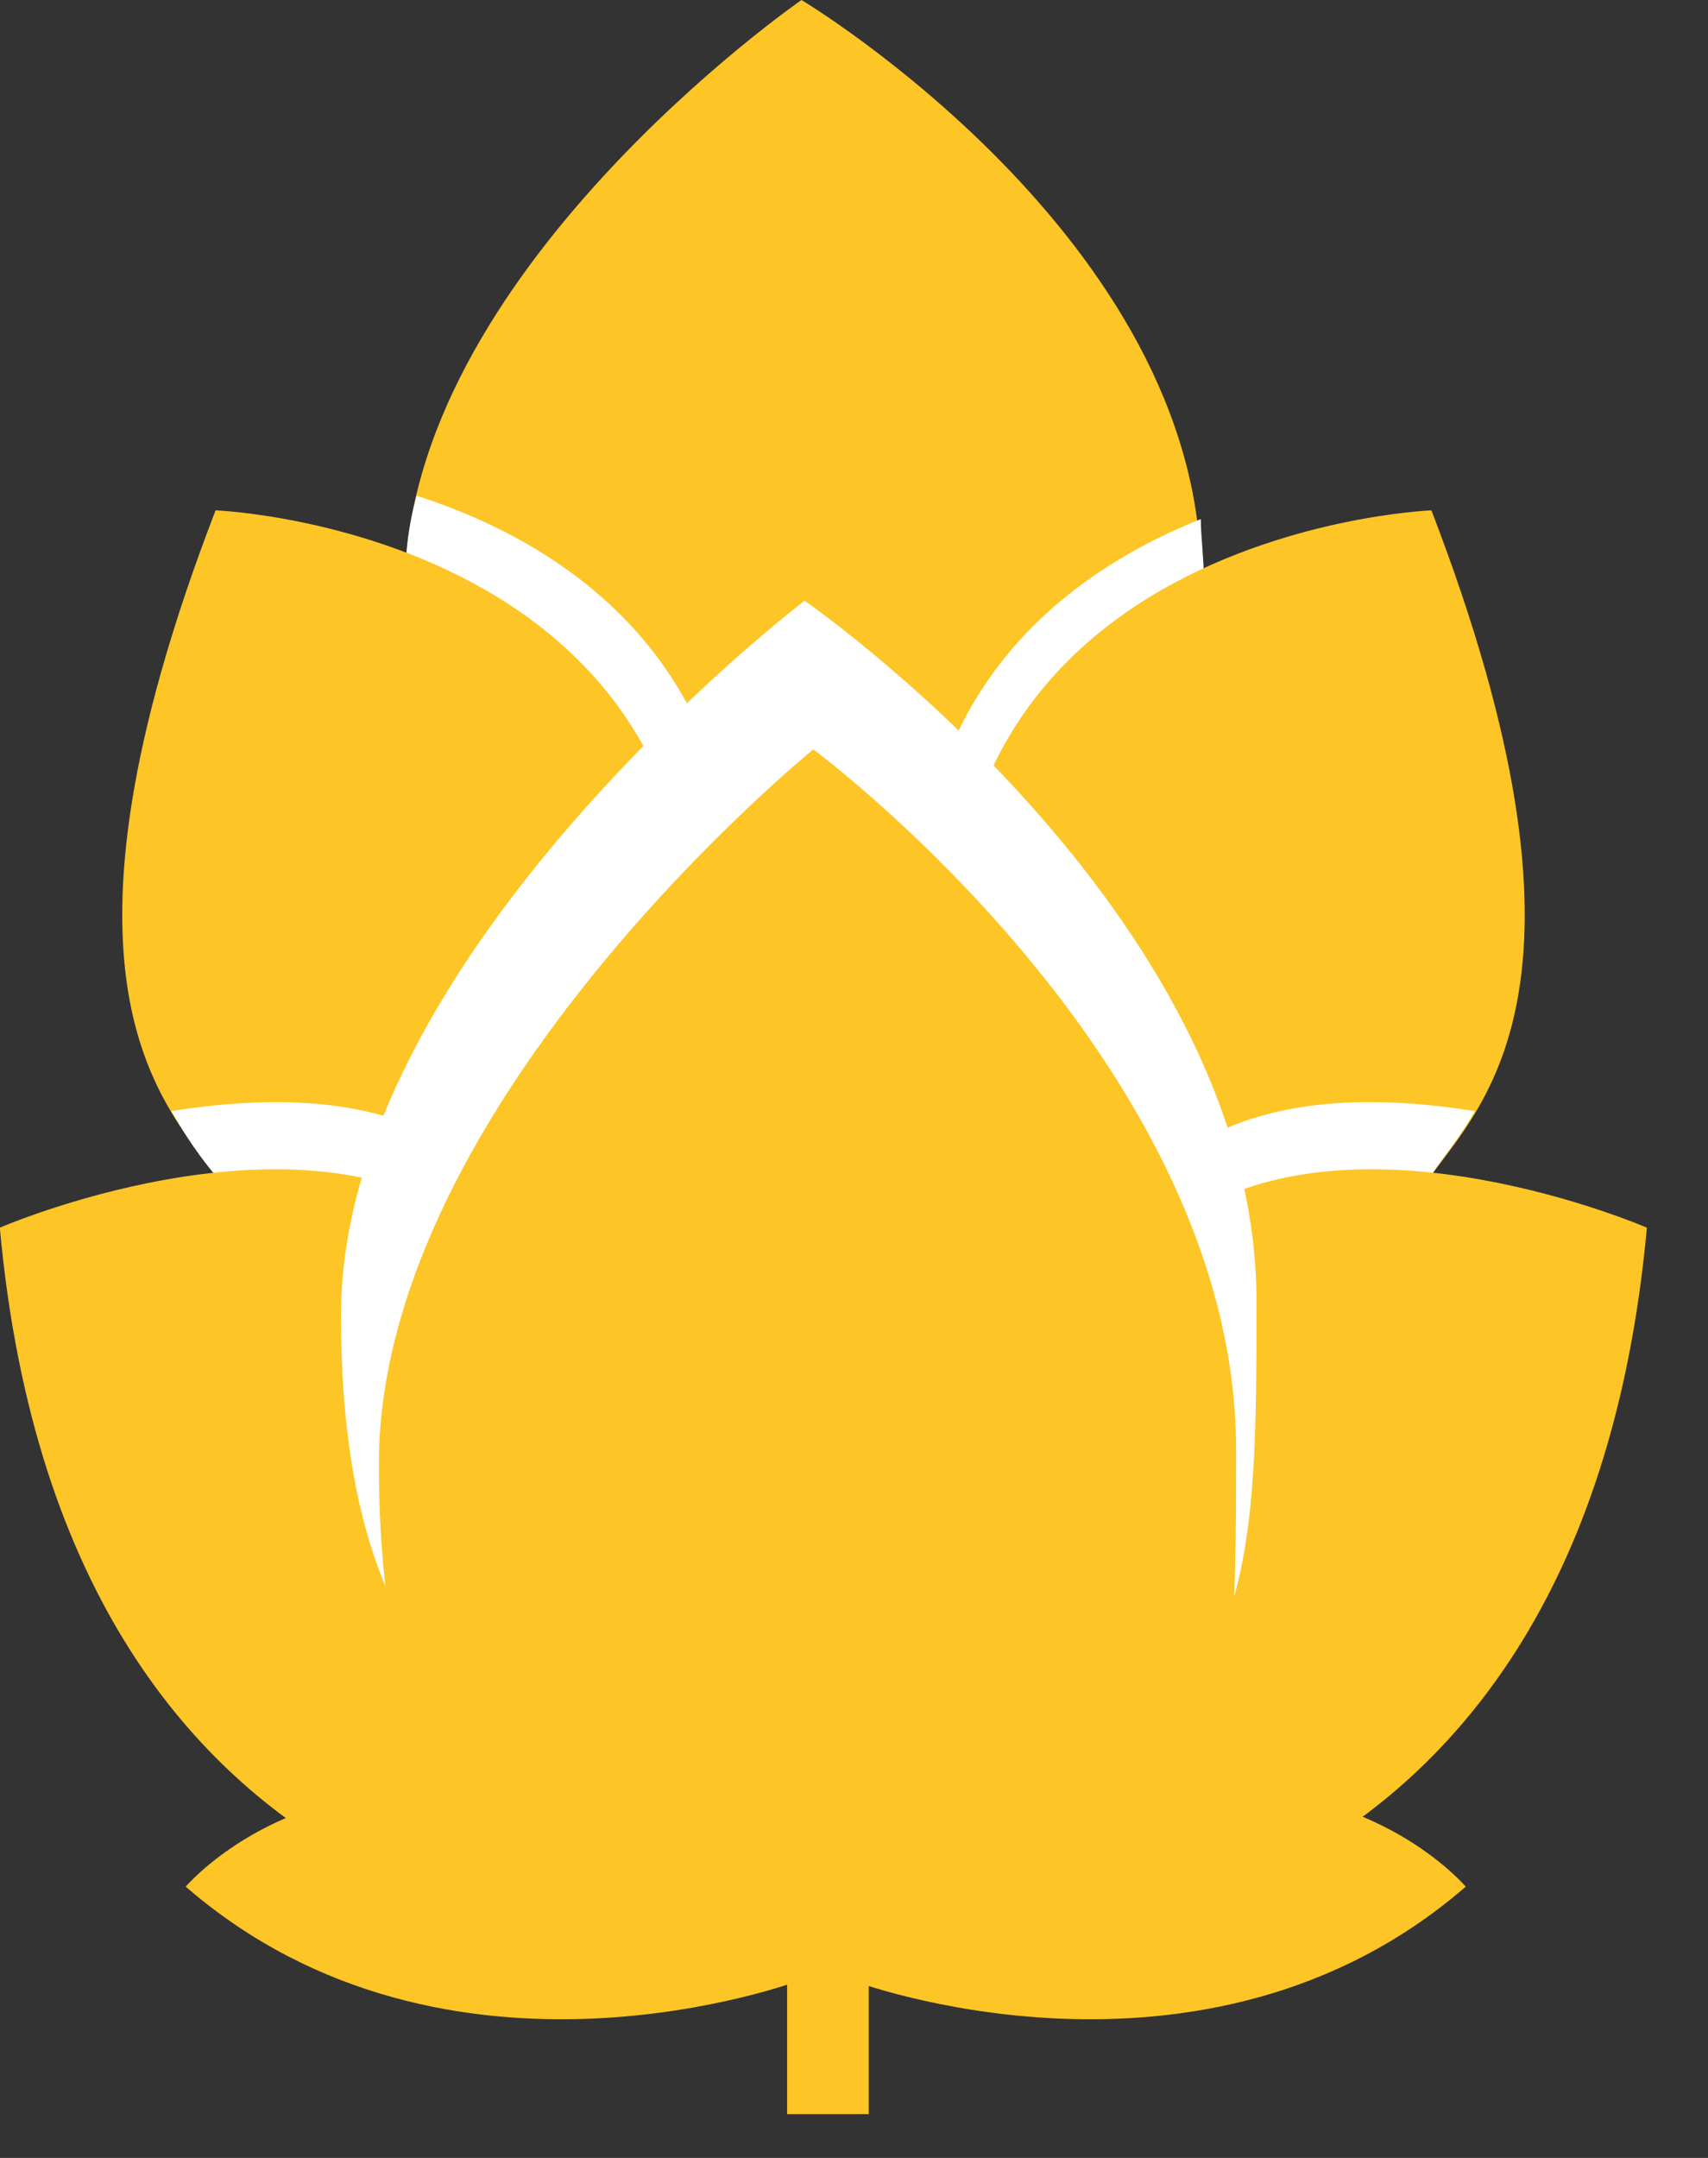 <svg width="19" height="24" viewBox="0 0 19 24" fill="none" xmlns="http://www.w3.org/2000/svg">
<rect x="0" y="0" width="19" height="24" fill="#333333" stroke="none"/>
<path d="M4.505 6.551C4.505 3.048 8.916 -0 8.916 -0C8.916 -0 13.359 2.659 13.359 6.421C13.359 9.567 11.608 11.351 8.916 11.351C6.192 11.319 4.505 9.697 4.505 6.551Z" fill="#FDC525"/>
<path d="M9.664 21.567L9.664 23.513L8.756 23.513L8.756 21.567L9.664 21.567Z" fill="#FDC525"/>
<path d="M8.136 11.286C8.655 7.524 6.353 6.065 4.634 5.513C4.537 5.87 4.504 6.194 4.504 6.551C4.504 9.373 5.899 10.994 8.136 11.286Z" fill="white"/>
<path d="M13.391 6.421C13.391 6.194 13.358 5.967 13.358 5.773C11.737 6.421 9.856 7.881 10.245 11.189C12.191 10.67 13.391 9.016 13.391 6.421Z" fill="white"/>
<path d="M2.398 13.07C1.814 12.259 0.387 10.897 2.398 5.676C2.398 5.676 9.079 5.935 7.49 12.648C6.485 16.865 2.982 13.913 2.398 13.07Z" fill="#FDC525"/>
<path d="M2.394 13.07C2.913 13.784 5.41 15.956 6.805 14.205C6.253 13.621 5.637 13.167 5.151 12.81C4.178 12.162 2.945 12.194 1.907 12.357C2.07 12.648 2.232 12.875 2.394 13.07Z" fill="white"/>
<path d="M15.923 13.07C16.507 12.259 17.934 10.897 15.923 5.676C15.923 5.676 9.242 5.935 10.831 12.648C11.804 16.865 15.307 13.913 15.923 13.07Z" fill="#FDC525"/>
<path d="M15.92 13.07C16.049 12.875 16.244 12.648 16.406 12.357C15.368 12.194 14.104 12.162 13.163 12.81C12.644 13.135 12.06 13.621 11.477 14.205C12.904 15.956 15.401 13.784 15.92 13.07Z" fill="white"/>
<path d="M7.263 21.568C7.263 21.568 0.744 21.859 -0.002 13.654C-0.002 13.654 3.209 12.26 5.155 13.557C7.101 14.854 10.603 18.292 7.263 21.568Z" fill="#FDC525"/>
<path d="M11.056 21.568C11.056 21.568 17.574 21.859 18.32 13.654C18.32 13.654 15.11 12.26 13.164 13.557C11.185 14.854 7.715 18.292 11.056 21.568Z" fill="#FDC525"/>
<path d="M3.793 14.627C3.793 10.605 8.95 6.681 8.95 6.681C8.95 6.681 13.977 10.151 13.977 14.465C13.977 18.065 13.977 20.108 8.852 20.108C5.188 20.108 3.793 18.227 3.793 14.627Z" fill="white"/>
<path d="M4.215 16.281C4.215 12.259 9.047 8.335 9.047 8.335C9.047 8.335 13.75 11.805 13.75 16.119C13.75 19.718 13.75 21.762 8.95 21.762C5.512 21.762 4.215 19.881 4.215 16.281Z" fill="#FDC525"/>
<path d="M9.462 22.021C9.462 22.021 13.386 23.513 16.305 20.983C16.305 20.983 15.429 19.945 13.743 19.913C12.835 19.913 9.137 20.108 9.462 22.021Z" fill="#FDC525"/>
<path d="M8.91 22.021C8.91 22.021 4.985 23.513 2.066 20.983C2.066 20.983 2.942 19.945 4.629 19.913C5.537 19.913 9.234 20.108 8.91 22.021Z" fill="#FDC525"/>
</svg>
